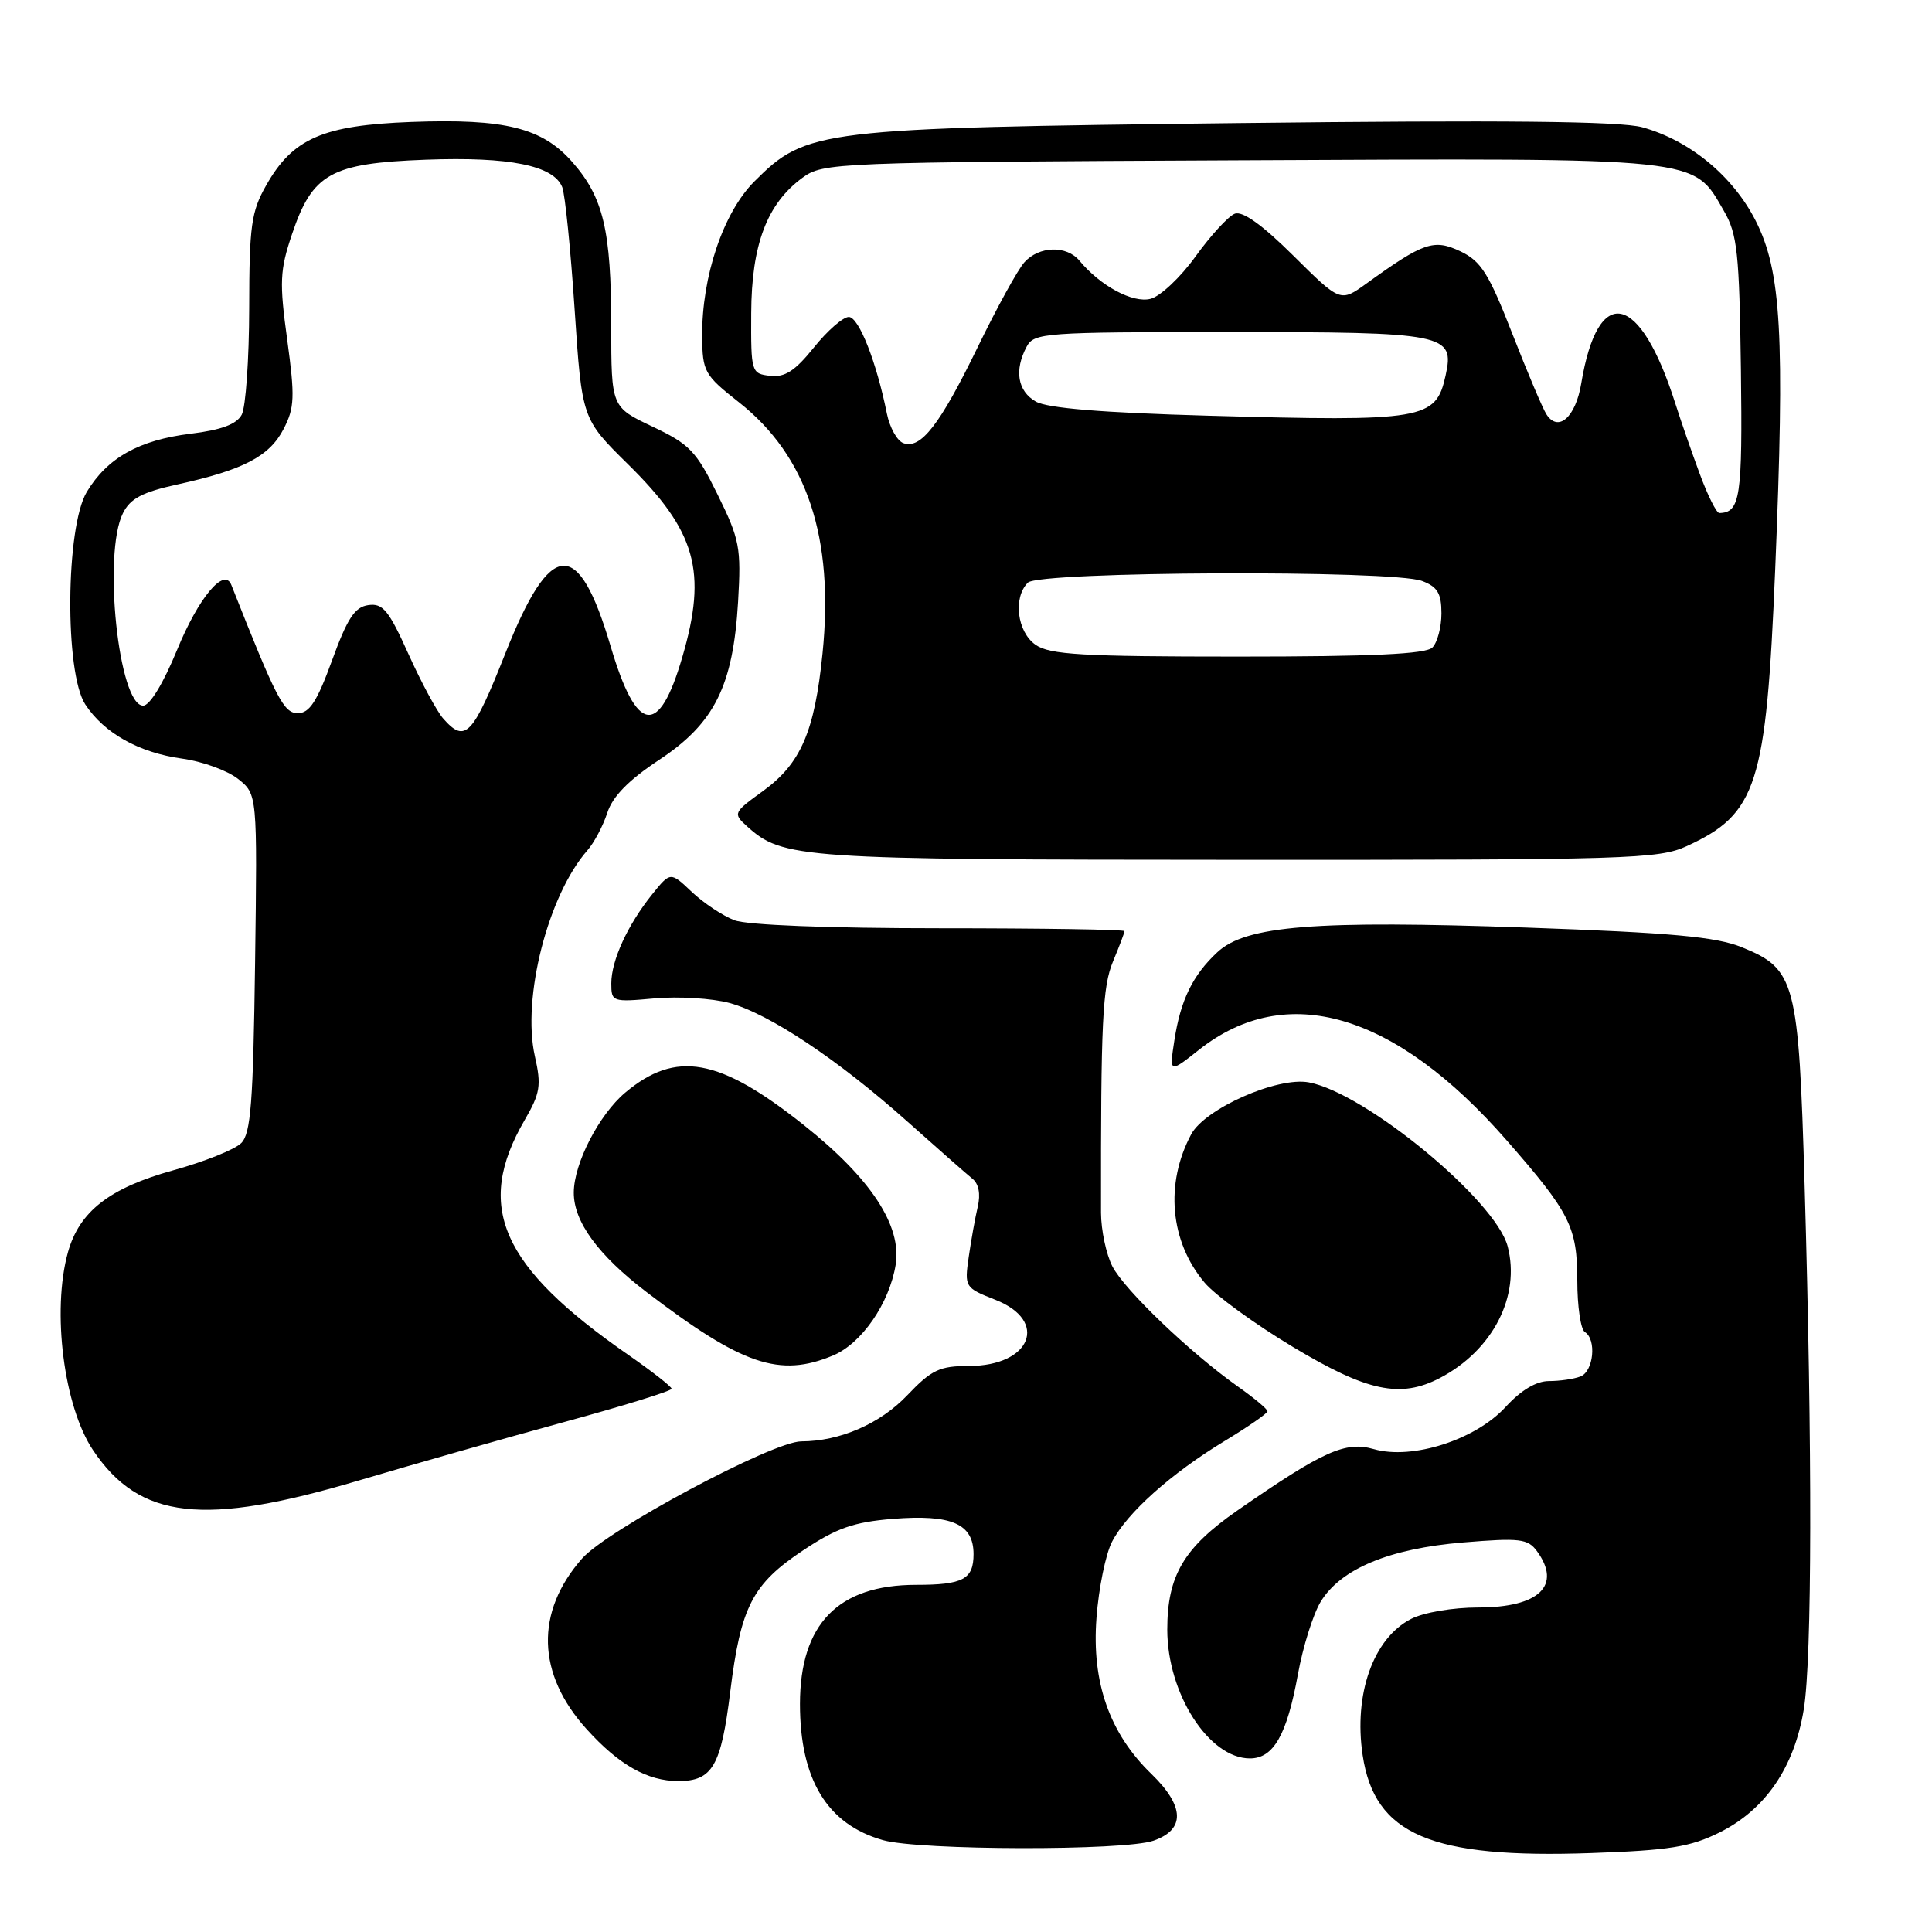 <?xml version="1.0" encoding="UTF-8" standalone="no"?>
<!DOCTYPE svg PUBLIC "-//W3C//DTD SVG 1.1//EN" "http://www.w3.org/Graphics/SVG/1.1/DTD/svg11.dtd" >
<svg xmlns="http://www.w3.org/2000/svg" xmlns:xlink="http://www.w3.org/1999/xlink" version="1.1" viewBox="0 0 256 256">
 <g >
 <path fill="currentColor"
d=" M 227.85 242.81 C 233.93 239.78 237.75 234.20 239.01 226.50 C 240.11 219.77 240.15 192.17 239.12 157.00 C 238.33 129.99 237.91 128.39 230.79 125.51 C 227.38 124.13 221.50 123.59 202.26 122.91 C 174.25 121.92 165.08 122.65 161.31 126.17 C 158.03 129.22 156.43 132.52 155.61 137.86 C 154.94 142.21 154.94 142.21 158.85 139.12 C 170.43 129.94 184.84 134.17 199.64 151.10 C 208.05 160.71 208.99 162.58 209.00 169.69 C 209.00 173.10 209.45 176.16 210.00 176.50 C 211.58 177.48 211.16 181.72 209.42 182.39 C 208.55 182.73 206.67 183.00 205.24 183.00 C 203.56 183.00 201.54 184.21 199.51 186.42 C 195.51 190.79 187.14 193.47 182.05 192.02 C 178.28 190.93 175.33 192.26 163.97 200.14 C 156.84 205.09 154.67 208.79 154.67 215.94 C 154.68 224.42 160.19 233.00 165.62 233.00 C 168.75 233.00 170.52 229.89 171.98 221.86 C 172.64 218.21 174.00 213.89 174.99 212.25 C 177.65 207.87 184.10 205.19 193.90 204.38 C 201.39 203.76 202.44 203.89 203.65 205.53 C 206.98 210.09 203.95 213.00 195.88 213.00 C 192.49 213.00 188.63 213.66 186.97 214.52 C 181.96 217.10 179.35 224.48 180.56 232.58 C 182.14 243.11 189.58 246.29 210.85 245.54 C 221.19 245.18 223.96 244.74 227.85 242.81 Z  M 152.85 243.90 C 157.08 242.43 156.98 239.34 152.57 235.06 C 147.02 229.69 144.64 222.93 145.29 214.39 C 145.58 210.45 146.51 205.91 147.35 204.29 C 149.33 200.46 155.17 195.24 162.27 190.94 C 165.39 189.05 167.95 187.28 167.95 187.00 C 167.95 186.72 166.19 185.25 164.02 183.72 C 157.68 179.23 149.02 170.94 147.40 167.81 C 146.58 166.21 145.90 163.02 145.89 160.70 C 145.86 135.30 146.08 130.76 147.49 127.37 C 148.32 125.38 149.00 123.59 149.00 123.38 C 149.00 123.17 138.00 123.00 124.57 123.00 C 109.73 123.00 99.02 122.58 97.32 121.94 C 95.77 121.35 93.23 119.66 91.67 118.19 C 88.84 115.50 88.84 115.50 86.42 118.50 C 83.17 122.54 81.00 127.26 81.00 130.31 C 81.00 132.75 81.14 132.80 86.75 132.29 C 89.91 132.01 94.37 132.28 96.66 132.90 C 101.93 134.33 111.07 140.42 120.29 148.66 C 124.26 152.20 128.10 155.58 128.84 156.18 C 129.69 156.85 129.95 158.22 129.56 159.88 C 129.22 161.32 128.68 164.33 128.36 166.56 C 127.79 170.55 127.85 170.64 131.89 172.23 C 139.01 175.02 136.63 181.00 128.39 181.00 C 124.50 181.00 123.44 181.50 120.21 184.89 C 116.61 188.67 111.28 190.98 106.17 190.99 C 102.37 191.00 80.47 202.71 77.12 206.52 C 70.89 213.61 71.11 221.80 77.73 229.12 C 82.01 233.86 85.79 236.00 89.88 236.00 C 94.40 236.00 95.55 234.03 96.76 224.17 C 98.16 212.86 99.69 209.89 106.49 205.38 C 110.87 202.47 113.13 201.68 118.29 201.26 C 126.10 200.64 129.00 201.90 129.00 205.93 C 129.00 209.26 127.61 210.00 121.39 210.00 C 111.06 210.00 106.01 215.18 106.00 225.78 C 106.00 235.80 109.61 241.74 117.00 243.83 C 121.84 245.20 148.97 245.26 152.85 243.90 Z  M 47.58 196.16 C 54.69 194.05 66.91 190.57 74.75 188.43 C 82.59 186.29 88.99 184.31 88.99 184.02 C 88.98 183.73 86.39 181.71 83.24 179.52 C 66.35 167.80 62.86 159.89 69.51 148.43 C 71.59 144.85 71.75 143.83 70.87 139.94 C 69.14 132.22 72.62 118.61 77.84 112.67 C 78.72 111.67 79.91 109.43 80.47 107.70 C 81.18 105.52 83.30 103.36 87.35 100.68 C 94.67 95.84 97.14 90.90 97.80 79.73 C 98.22 72.56 98.02 71.48 95.09 65.54 C 92.26 59.78 91.37 58.85 86.46 56.53 C 81.00 53.94 81.00 53.94 80.99 43.22 C 80.99 30.54 79.95 26.15 75.85 21.49 C 71.86 16.93 66.92 15.70 54.50 16.16 C 42.77 16.60 38.79 18.33 35.27 24.56 C 33.29 28.04 33.03 29.93 33.02 40.82 C 33.01 47.59 32.56 53.95 32.03 54.95 C 31.35 56.22 29.34 56.97 25.28 57.47 C 18.41 58.31 14.23 60.66 11.50 65.18 C 8.69 69.85 8.55 89.14 11.30 93.34 C 13.80 97.15 18.41 99.73 24.12 100.52 C 26.78 100.88 30.12 102.09 31.53 103.20 C 34.10 105.23 34.10 105.23 33.80 127.58 C 33.55 146.10 33.24 150.20 31.96 151.47 C 31.11 152.32 27.06 153.94 22.96 155.07 C 14.51 157.41 10.51 160.52 9.00 165.94 C 6.84 173.72 8.46 186.42 12.35 192.19 C 18.51 201.34 26.97 202.29 47.58 196.16 Z  M 190.80 182.59 C 197.81 178.92 201.50 171.74 199.77 165.14 C 198.16 159.03 180.95 144.83 173.43 143.42 C 169.28 142.64 159.67 146.89 157.84 150.30 C 154.34 156.84 155.03 164.51 159.61 169.95 C 161.02 171.63 166.30 175.47 171.34 178.49 C 181.18 184.40 185.57 185.32 190.80 182.59 Z  M 110.38 179.61 C 114.17 178.03 117.85 172.70 118.68 167.59 C 119.52 162.41 115.38 156.12 106.49 149.06 C 95.29 140.16 89.57 139.13 82.83 144.79 C 79.38 147.70 76.05 154.15 76.03 158.00 C 76.00 161.86 79.25 166.31 85.66 171.20 C 98.37 180.90 103.30 182.57 110.38 179.61 Z  M 223.50 112.12 C 232.82 107.84 234.03 104.05 235.22 75.50 C 236.51 44.31 236.04 35.96 232.63 29.24 C 229.61 23.31 223.90 18.60 217.60 16.86 C 214.67 16.06 199.33 15.90 164.00 16.31 C 108.37 16.97 106.85 17.15 99.96 24.04 C 95.83 28.17 92.98 36.65 93.04 44.57 C 93.08 49.25 93.32 49.69 97.92 53.31 C 106.95 60.43 110.54 71.23 108.99 86.58 C 107.94 96.96 106.11 101.18 101.11 104.81 C 97.17 107.66 97.11 107.79 98.96 109.47 C 103.72 113.77 105.81 113.91 164.00 113.93 C 215.76 113.95 219.77 113.83 223.50 112.12 Z  M 58.76 95.25 C 57.90 94.29 55.82 90.43 54.13 86.68 C 51.51 80.86 50.73 79.90 48.80 80.18 C 47.01 80.43 46.02 81.94 44.00 87.50 C 42.02 92.94 41.01 94.50 39.47 94.50 C 37.60 94.50 36.65 92.68 30.65 77.50 C 29.71 75.11 26.30 79.20 23.47 86.10 C 21.64 90.56 19.85 93.50 18.97 93.50 C 15.72 93.50 13.60 73.35 16.29 68.00 C 17.26 66.05 18.86 65.21 23.52 64.19 C 32.26 62.27 35.70 60.47 37.57 56.86 C 39.04 54.03 39.09 52.61 38.06 45.03 C 37.01 37.38 37.08 35.82 38.69 31.04 C 41.41 22.97 43.82 21.63 56.44 21.16 C 67.53 20.75 73.36 21.93 74.50 24.80 C 74.87 25.73 75.61 33.02 76.14 41.00 C 77.11 55.50 77.11 55.50 83.20 61.50 C 92.24 70.40 93.74 75.69 90.41 87.07 C 87.31 97.72 84.35 97.27 80.91 85.63 C 76.63 71.16 72.98 71.39 66.99 86.50 C 62.64 97.48 61.66 98.52 58.76 95.25 Z  M 137.22 85.44 C 134.77 83.73 134.21 79.19 136.20 77.20 C 137.70 75.70 184.56 75.50 188.43 76.98 C 190.48 77.75 191.00 78.63 191.00 81.28 C 191.00 83.10 190.46 85.14 189.80 85.80 C 188.93 86.67 181.81 87.00 164.02 87.00 C 143.40 87.00 139.09 86.75 137.22 85.44 Z  M 225.21 62.75 C 224.14 59.86 222.70 55.70 222.00 53.50 C 217.30 38.68 211.73 37.48 209.52 50.82 C 208.78 55.29 206.47 57.33 204.91 54.90 C 204.41 54.13 202.37 49.30 200.37 44.17 C 197.28 36.25 196.25 34.61 193.53 33.31 C 189.99 31.63 188.65 32.09 181.06 37.57 C 177.61 40.06 177.61 40.06 171.39 33.89 C 167.26 29.79 164.64 27.92 163.61 28.32 C 162.76 28.65 160.43 31.19 158.43 33.96 C 156.44 36.74 153.74 39.28 152.44 39.60 C 150.09 40.19 145.82 37.90 143.04 34.55 C 141.33 32.48 137.68 32.59 135.74 34.75 C 134.87 35.71 132.09 40.77 129.55 46.00 C 124.54 56.31 121.99 59.59 119.68 58.71 C 118.86 58.39 117.89 56.64 117.52 54.82 C 116.15 47.98 113.80 42.00 112.47 42.00 C 111.71 42.00 109.63 43.82 107.84 46.05 C 105.34 49.16 104.00 50.02 102.05 49.80 C 99.55 49.51 99.50 49.34 99.54 41.50 C 99.58 32.41 101.63 27.00 106.32 23.56 C 109.08 21.55 110.36 21.49 164.32 21.24 C 226.02 20.95 224.27 20.76 228.44 27.97 C 230.21 31.03 230.47 33.51 230.68 48.94 C 230.90 65.91 230.60 67.92 227.82 67.98 C 227.45 67.99 226.27 65.64 225.21 62.75 Z  M 160.00 55.08 C 146.09 54.69 138.78 54.09 137.25 53.21 C 134.83 51.83 134.37 49.05 136.04 45.93 C 137.02 44.10 138.39 44.00 162.84 44.00 C 191.61 44.00 192.77 44.23 191.55 49.75 C 190.26 55.63 188.75 55.88 160.00 55.08 Z "/>
</g>
</svg>